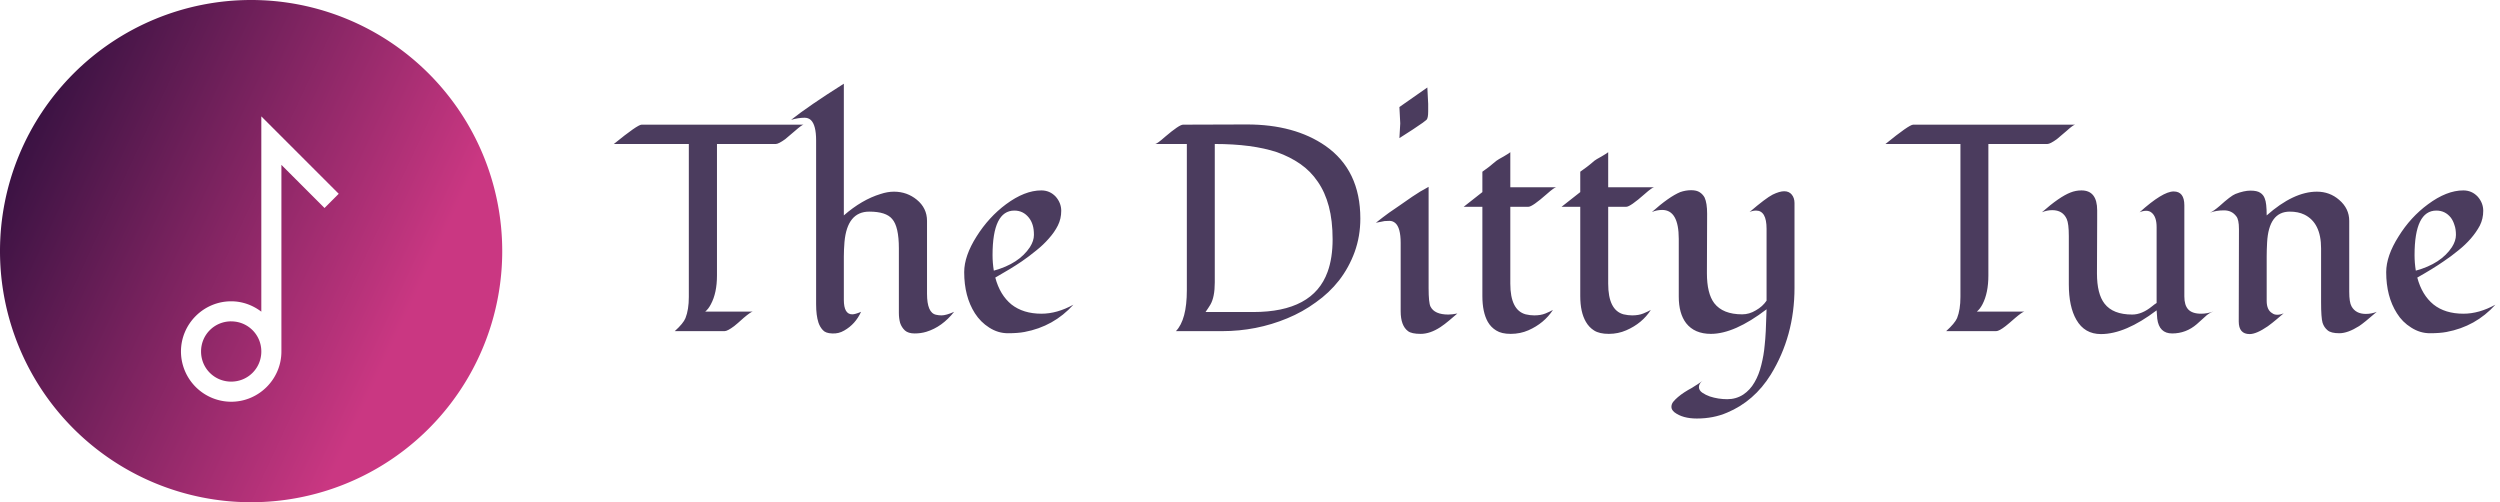 <svg data-v-423bf9ae="" xmlns="http://www.w3.org/2000/svg" viewBox="0 0 448 90" class="iconLeft"><!----><!----><!----><g data-v-423bf9ae="" id="e530593e-8a58-41b2-bc51-c6073cd494a9" fill="#4b3c5e" transform="matrix(3.764,0,0,3.764,110.452,6.343)"><path d="M3.45 5.17L-0.12 5.17L-0.12 5.17Q1.01 4.25 1.20 4.25L1.20 4.25L8.91 4.25L8.91 4.25Q8.83 4.26 8.50 4.55L8.50 4.55L8.50 4.55Q8.17 4.83 8.04 4.94L8.04 4.94L8.04 4.94Q7.72 5.17 7.59 5.17L7.59 5.17L4.79 5.17L4.79 11.43L4.79 11.43Q4.79 12.26 4.50 12.80L4.50 12.80L4.50 12.80Q4.38 13.03 4.23 13.15L4.23 13.15L6.49 13.15L6.49 13.15Q6.39 13.17 6.06 13.45L6.06 13.45L6.06 13.45Q5.74 13.74 5.61 13.84L5.61 13.84L5.61 13.84Q5.29 14.08 5.15 14.08L5.15 14.08L2.78 14.08L2.78 14.08Q3.19 13.71 3.29 13.46L3.29 13.46L3.29 13.46Q3.45 13.06 3.45 12.45L3.45 12.45L3.45 5.17ZM10.83 10.53L10.83 12.59L10.83 12.59Q10.83 13.28 11.23 13.28L11.23 13.28L11.23 13.28Q11.37 13.28 11.65 13.16L11.65 13.16L11.65 13.16Q11.38 13.75 10.85 14.05L10.85 14.05L10.85 14.05Q10.58 14.21 10.27 14.19L10.27 14.19L10.27 14.19Q9.96 14.18 9.83 14.03L9.83 14.03L9.83 14.03Q9.69 13.88 9.62 13.67L9.62 13.67L9.62 13.67Q9.51 13.33 9.51 12.80L9.51 12.80L9.51 5.00L9.51 5.00Q9.51 4.27 9.26 4.03L9.26 4.03L9.26 4.03Q9.14 3.92 8.96 3.92L8.96 3.92L8.96 3.92Q8.67 3.92 8.32 4.02L8.32 4.02L8.32 4.02Q9.15 3.36 10.83 2.30L10.83 2.30L10.83 8.57L10.83 8.57Q11.69 7.82 12.58 7.55L12.58 7.55L12.58 7.55Q12.91 7.44 13.22 7.44L13.22 7.44L13.22 7.44Q13.53 7.44 13.81 7.54L13.81 7.54L13.81 7.54Q14.08 7.64 14.30 7.82L14.30 7.82L14.30 7.82Q14.79 8.22 14.79 8.83L14.79 8.83L14.79 12.30L14.79 12.30Q14.79 13.21 15.22 13.30L15.22 13.30L15.22 13.30Q15.35 13.33 15.48 13.33L15.48 13.33L15.48 13.33Q15.70 13.33 16.08 13.16L16.08 13.16L16.08 13.16Q15.51 13.88 14.76 14.11L14.76 14.11L14.76 14.11Q14.50 14.19 14.20 14.19L14.20 14.19L14.20 14.19Q13.90 14.19 13.74 14.05L13.74 14.05L13.74 14.05Q13.58 13.90 13.51 13.69L13.51 13.69L13.51 13.69Q13.45 13.47 13.45 13.21L13.45 13.21L13.45 10.14L13.45 10.14Q13.45 9.10 13.13 8.74L13.13 8.74L13.13 8.74Q12.84 8.39 12.04 8.39L12.04 8.39L12.04 8.39Q10.99 8.39 10.86 9.84L10.86 9.84L10.86 9.84Q10.83 10.21 10.83 10.53L10.83 10.53ZM21.76 12.82L21.76 12.82L21.76 12.82Q20.82 13.86 19.43 14.12L19.43 14.12L19.43 14.12Q19.11 14.18 18.64 14.18L18.64 14.18L18.64 14.18Q18.17 14.18 17.75 13.91L17.75 13.91L17.75 13.91Q17.34 13.65 17.07 13.23L17.07 13.23L17.07 13.23Q16.56 12.43 16.56 11.27L16.56 11.27L16.56 11.27Q16.56 10.50 17.15 9.57L17.15 9.57L17.15 9.57Q17.73 8.65 18.55 8.04L18.55 8.04L18.55 8.04Q19.44 7.38 20.23 7.38L20.23 7.38L20.23 7.38Q20.64 7.38 20.92 7.68L20.92 7.68L20.92 7.68Q21.18 7.98 21.18 8.35L21.18 8.35L21.18 8.35Q21.18 8.73 21.02 9.05L21.02 9.05L21.02 9.05Q20.86 9.37 20.59 9.67L20.59 9.67L20.59 9.67Q20.33 9.97 19.99 10.24L19.99 10.24L19.99 10.24Q19.65 10.52 19.30 10.76L19.30 10.76L19.30 10.76Q18.80 11.10 18.04 11.53L18.04 11.53L18.04 11.53Q18.26 12.36 18.81 12.81L18.81 12.81L18.81 12.81Q19.37 13.25 20.24 13.25L20.24 13.25L20.24 13.25Q20.98 13.25 21.76 12.82ZM19.69 10.08L19.69 10.08L19.69 10.08Q19.88 9.78 19.88 9.50L19.88 9.50L19.88 9.50Q19.88 9.22 19.82 9.03L19.82 9.03L19.82 9.03Q19.76 8.83 19.64 8.68L19.64 8.68L19.64 8.68Q19.37 8.34 18.95 8.34L18.95 8.34L18.95 8.34Q17.91 8.34 17.91 10.46L17.91 10.46L17.91 10.46Q17.91 10.83 17.97 11.20L17.97 11.20L17.97 11.20Q19.17 10.87 19.69 10.08ZM35.42 8.72L35.42 8.72L35.42 8.72Q35.42 9.56 35.15 10.31L35.15 10.31L35.15 10.31Q34.88 11.05 34.41 11.66L34.41 11.66L34.41 11.66Q33.94 12.26 33.30 12.71L33.30 12.71L33.30 12.71Q32.67 13.17 31.94 13.47L31.94 13.47L31.94 13.47Q30.47 14.08 28.84 14.08L28.84 14.08L26.64 14.08L26.64 14.08Q27.16 13.54 27.16 12.13L27.16 12.13L27.16 5.17L25.66 5.17L25.66 5.17Q25.76 5.15 26.12 4.83L26.12 4.83L26.12 4.83Q26.80 4.25 26.98 4.25L26.98 4.25L30.02 4.24L30.02 4.24Q32.29 4.24 33.76 5.26L33.76 5.26L33.76 5.26Q35.42 6.42 35.42 8.72ZM33.86 11.26L33.86 11.26L33.86 11.26Q34.10 10.60 34.10 9.71L34.10 9.71L34.10 9.71Q34.10 8.82 33.92 8.14L33.92 8.14L33.92 8.14Q33.74 7.46 33.39 6.96L33.39 6.96L33.39 6.96Q33.05 6.46 32.56 6.12L32.56 6.12L32.56 6.12Q32.07 5.78 31.45 5.56L31.45 5.56L31.45 5.56Q30.27 5.17 28.49 5.17L28.49 5.17L28.49 11.76L28.49 11.76Q28.49 12.46 28.28 12.82L28.28 12.82L28.28 12.82Q28.19 12.97 28.05 13.17L28.05 13.17L30.32 13.17L30.32 13.17Q33.17 13.17 33.86 11.26ZM37.28 3.41L38.61 2.48L38.65 3.26L38.65 3.62L38.65 3.62Q38.65 3.94 38.57 4.02L38.57 4.02L38.57 4.02Q38.49 4.09 38.39 4.16L38.39 4.16L38.39 4.16Q38.01 4.43 37.28 4.89L37.28 4.89L37.28 4.89Q37.32 4.21 37.32 4.19L37.32 4.19L37.32 4.19Q37.32 4.16 37.28 3.41L37.28 3.41ZM40.04 13.24L40.04 13.24L40.04 13.24Q39.83 13.41 39.64 13.58L39.64 13.58L39.64 13.58Q39.44 13.75 39.23 13.89L39.23 13.89L39.23 13.89Q38.74 14.21 38.29 14.21L38.29 14.21L38.29 14.21Q37.86 14.21 37.69 14.08L37.69 14.08L37.69 14.08Q37.34 13.82 37.34 13.13L37.34 13.13L37.34 9.88L37.34 9.88Q37.34 9.15 37.08 8.93L37.08 8.93L37.08 8.93Q36.96 8.83 36.81 8.83L36.81 8.83L36.81 8.83Q36.67 8.83 36.57 8.84L36.57 8.84L36.57 8.84Q36.47 8.86 36.37 8.88L36.37 8.88L36.37 8.88Q36.26 8.90 36.16 8.92L36.16 8.92L36.16 8.92Q36.50 8.65 36.79 8.44L36.79 8.44L36.79 8.44Q37.09 8.23 37.30 8.09L37.30 8.09L37.30 8.09Q37.52 7.94 37.89 7.68L37.89 7.68L37.89 7.68Q38.27 7.42 38.67 7.21L38.67 7.21L38.67 12.03L38.67 12.03Q38.67 12.73 38.76 12.91L38.76 12.91L38.76 12.91Q38.95 13.29 39.61 13.29L39.61 13.29L39.61 13.29Q39.79 13.29 40.04 13.24ZM41.23 8.16L40.34 8.16L41.23 7.46L41.23 6.49L41.23 6.49Q41.60 6.23 41.75 6.09L41.75 6.09L41.75 6.09Q41.91 5.95 42.02 5.89L42.02 5.89L42.02 5.89Q42.13 5.83 42.25 5.76L42.25 5.76L42.25 5.76Q42.54 5.59 42.56 5.56L42.56 5.56L42.56 7.23L44.75 7.23L44.75 7.23Q44.66 7.23 44.30 7.55L44.30 7.55L44.30 7.55Q43.61 8.16 43.42 8.16L43.42 8.16L42.56 8.16L42.56 11.82L42.56 11.82Q42.56 13.08 43.29 13.28L43.29 13.28L43.29 13.28Q43.50 13.33 43.70 13.33L43.70 13.33L43.70 13.33Q44.01 13.33 44.23 13.24L44.23 13.24L44.23 13.24Q44.45 13.15 44.59 13.07L44.59 13.07L44.59 13.07Q44.17 13.71 43.42 14.04L43.42 14.04L43.42 14.04Q43.03 14.21 42.58 14.21L42.58 14.21L42.58 14.21Q42.14 14.21 41.89 14.05L41.89 14.05L41.89 14.05Q41.64 13.90 41.49 13.64L41.49 13.64L41.49 13.64Q41.23 13.18 41.23 12.41L41.23 12.41L41.23 8.16ZM45.89 8.16L45.00 8.16L45.89 7.46L45.89 6.49L45.89 6.49Q46.26 6.23 46.42 6.09L46.42 6.09L46.42 6.09Q46.57 5.95 46.68 5.89L46.68 5.89L46.68 5.89Q46.79 5.83 46.91 5.76L46.91 5.76L46.91 5.76Q47.20 5.59 47.22 5.56L47.22 5.56L47.22 7.23L49.41 7.23L49.41 7.23Q49.32 7.23 48.96 7.55L48.96 7.55L48.96 7.55Q48.27 8.16 48.08 8.16L48.08 8.16L47.22 8.16L47.22 11.82L47.22 11.82Q47.22 13.08 47.95 13.28L47.95 13.28L47.95 13.28Q48.17 13.33 48.36 13.33L48.36 13.33L48.36 13.33Q48.67 13.33 48.89 13.24L48.89 13.24L48.89 13.24Q49.11 13.15 49.25 13.07L49.25 13.07L49.25 13.07Q48.84 13.71 48.08 14.04L48.08 14.04L48.08 14.04Q47.69 14.21 47.25 14.21L47.25 14.21L47.25 14.21Q46.80 14.21 46.55 14.05L46.55 14.05L46.55 14.05Q46.31 13.90 46.16 13.64L46.16 13.64L46.16 13.64Q45.89 13.18 45.89 12.41L45.89 12.41L45.89 8.16ZM54.76 12.63L54.76 9.21L54.76 9.21Q54.76 8.34 54.26 8.34L54.26 8.34L54.26 8.34Q54.10 8.34 53.95 8.41L53.95 8.41L53.95 8.41Q54.72 7.75 55.05 7.58L55.05 7.58L55.05 7.58Q55.38 7.42 55.60 7.42L55.60 7.42L55.60 7.42Q55.83 7.42 55.96 7.58L55.96 7.58L55.96 7.58Q56.09 7.74 56.09 7.98L56.09 7.98L56.09 12.02L56.09 12.02Q56.09 14.31 54.96 16.15L54.96 16.15L54.96 16.15Q54.17 17.42 52.88 17.96L52.88 17.96L52.88 17.96Q52.23 18.24 51.44 18.24L51.44 18.24L51.44 18.24Q50.76 18.24 50.37 17.94L50.37 17.94L50.37 17.94Q50.23 17.82 50.23 17.69L50.23 17.69L50.23 17.69Q50.23 17.55 50.32 17.44L50.32 17.44L50.32 17.44Q50.41 17.33 50.54 17.22L50.54 17.22L50.54 17.22Q50.68 17.10 50.85 16.99L50.85 16.99L50.85 16.99Q51.02 16.88 51.19 16.79L51.19 16.79L51.19 16.79Q51.60 16.54 51.71 16.44L51.71 16.44L51.71 16.44Q51.54 16.58 51.54 16.74L51.54 16.74L51.54 16.74Q51.54 16.90 51.70 17.01L51.70 17.01L51.70 17.01Q51.86 17.12 52.06 17.19L52.06 17.19L52.06 17.19Q52.46 17.32 52.89 17.32L52.89 17.32L52.89 17.32Q53.31 17.32 53.65 17.10L53.65 17.10L53.65 17.10Q53.98 16.88 54.19 16.51L54.19 16.51L54.19 16.51Q54.40 16.15 54.51 15.69L54.51 15.69L54.51 15.69Q54.63 15.22 54.67 14.75L54.67 14.75L54.67 14.75Q54.73 14.25 54.76 13.04L54.76 13.04L54.76 13.04Q53.23 14.21 52.11 14.21L52.11 14.21L52.11 14.21Q51.33 14.21 50.93 13.70L50.93 13.70L50.93 13.70Q50.58 13.24 50.58 12.44L50.58 12.44L50.58 9.69L50.58 9.69Q50.58 8.31 49.79 8.31L49.79 8.31L49.79 8.31Q49.53 8.31 49.30 8.41L49.30 8.41L49.30 8.41Q50.12 7.68 50.65 7.46L50.65 7.46L50.65 7.46Q50.91 7.37 51.17 7.37L51.17 7.37L51.17 7.37Q51.43 7.37 51.58 7.47L51.58 7.47L51.58 7.47Q51.73 7.57 51.81 7.72L51.81 7.72L51.81 7.72Q51.93 7.98 51.93 8.49L51.93 8.49L51.92 11.32L51.92 11.32Q51.92 12.29 52.27 12.75L52.27 12.75L52.27 12.75Q52.68 13.28 53.60 13.28L53.60 13.28L53.60 13.28Q53.94 13.28 54.25 13.09L54.25 13.09L54.25 13.09Q54.57 12.91 54.76 12.63L54.76 12.63ZM63.99 5.17L60.42 5.17L60.42 5.17Q61.55 4.25 61.74 4.25L61.74 4.25L69.45 4.25L69.45 4.25Q69.36 4.26 69.04 4.55L69.04 4.55L69.04 4.55Q68.71 4.83 68.58 4.94L68.58 4.94L68.58 4.94Q68.26 5.17 68.13 5.17L68.13 5.17L65.32 5.17L65.32 11.43L65.32 11.43Q65.32 12.26 65.04 12.80L65.04 12.80L65.04 12.80Q64.92 13.03 64.77 13.15L64.77 13.15L67.03 13.15L67.03 13.15Q66.93 13.17 66.60 13.45L66.60 13.45L66.60 13.45Q66.27 13.74 66.14 13.84L66.14 13.84L66.14 13.84Q65.83 14.08 65.69 14.08L65.69 14.08L63.31 14.08L63.31 14.08Q63.72 13.71 63.83 13.46L63.83 13.46L63.83 13.46Q63.99 13.06 63.99 12.45L63.99 12.45L63.99 5.17ZM72.52 8.42L72.52 8.42L72.52 8.42Q73.62 7.43 74.14 7.43L74.14 7.43L74.14 7.43Q74.65 7.43 74.65 8.09L74.65 8.09L74.65 12.43L74.65 12.43Q74.65 12.84 74.83 13.04L74.83 13.04L74.83 13.04Q75.02 13.25 75.45 13.25L75.45 13.25L75.45 13.25Q75.75 13.25 76.04 13.14L76.04 13.14L76.04 13.14Q75.81 13.22 75.63 13.40L75.63 13.40L75.63 13.40Q75.45 13.57 75.24 13.75L75.24 13.75L75.24 13.75Q74.73 14.19 74.07 14.19L74.07 14.19L74.07 14.19Q73.45 14.19 73.36 13.49L73.36 13.49L73.36 13.49Q73.34 13.30 73.33 13.09L73.33 13.09L73.33 13.09Q71.84 14.22 70.68 14.22L70.68 14.22L70.68 14.22Q69.90 14.22 69.51 13.54L69.51 13.54L69.51 13.54Q69.15 12.92 69.15 11.85L69.15 11.85L69.15 9.55L69.15 9.55Q69.15 8.96 69.05 8.74L69.05 8.74L69.05 8.74Q68.86 8.32 68.36 8.32L68.36 8.32L68.36 8.32Q68.12 8.32 67.87 8.42L67.87 8.42L67.87 8.42Q68.71 7.68 69.23 7.48L69.23 7.48L69.23 7.48Q69.48 7.38 69.75 7.38L69.75 7.38L69.75 7.38Q70.50 7.38 70.50 8.33L70.50 8.33L70.50 8.33Q70.50 8.33 70.50 8.78L70.50 8.78L70.50 8.78Q70.50 8.78 70.49 11.33L70.49 11.33L70.49 11.33Q70.49 12.31 70.85 12.77L70.85 12.77L70.85 12.77Q71.25 13.29 72.17 13.29L72.17 13.29L72.17 13.29Q72.63 13.29 73.11 12.90L73.11 12.90L73.11 12.90Q73.23 12.80 73.33 12.74L73.33 12.74L73.33 9.13L73.33 9.13Q73.33 8.62 73.08 8.43L73.08 8.43L73.08 8.43Q72.98 8.35 72.83 8.35L72.83 8.35L72.83 8.35Q72.68 8.35 72.52 8.42ZM77.24 13.62L77.24 13.62L77.25 9.22L77.25 9.22Q77.25 8.76 77.12 8.61L77.12 8.61L77.12 8.61Q76.91 8.33 76.54 8.33L76.54 8.33L76.54 8.33Q76.16 8.33 75.87 8.44L75.87 8.44L75.87 8.44Q76.04 8.37 76.33 8.12L76.33 8.12L76.33 8.12Q76.86 7.64 77.08 7.55L77.08 7.55L77.08 7.55Q77.49 7.39 77.80 7.39L77.80 7.39L77.80 7.39Q78.11 7.39 78.26 7.49L78.26 7.49L78.26 7.49Q78.42 7.59 78.48 7.77L78.48 7.77L78.48 7.77Q78.57 7.98 78.57 8.57L78.57 8.57L78.57 8.57Q79.85 7.44 80.96 7.44L80.96 7.44L80.96 7.44Q81.57 7.44 82.02 7.83L82.02 7.83L82.02 7.83Q82.50 8.24 82.50 8.83L82.50 8.83L82.50 12.20L82.50 12.20Q82.50 12.71 82.61 12.90L82.61 12.90L82.61 12.90Q82.81 13.26 83.29 13.26L83.29 13.26L83.29 13.26Q83.56 13.26 83.81 13.16L83.81 13.16L83.81 13.16Q83.20 13.69 82.97 13.84L82.97 13.84L82.97 13.84Q82.43 14.18 82.03 14.18L82.03 14.18L82.03 14.18Q81.63 14.18 81.47 14.04L81.47 14.04L81.47 14.04Q81.30 13.90 81.23 13.68L81.23 13.68L81.23 13.68Q81.16 13.44 81.16 12.70L81.16 12.70L81.16 10.14L81.16 10.14Q81.16 8.92 80.36 8.53L80.36 8.53L80.36 8.53Q80.07 8.39 79.67 8.39L79.67 8.39L79.67 8.39Q78.67 8.39 78.59 9.86L78.59 9.86L78.59 9.86Q78.57 10.23 78.57 10.53L78.57 10.53L78.57 12.64L78.57 12.64Q78.57 13.08 78.84 13.23L78.84 13.23L78.84 13.23Q78.93 13.30 79.08 13.30L79.08 13.30L79.08 13.30Q79.22 13.30 79.38 13.23L79.38 13.23L79.38 13.23Q79.24 13.35 79.04 13.52L79.04 13.52L79.04 13.52Q78.84 13.69 78.62 13.85L78.62 13.85L78.62 13.85Q78.08 14.22 77.76 14.22L77.76 14.22L77.76 14.22Q77.24 14.22 77.24 13.62ZM89.46 12.82L89.46 12.82L89.46 12.82Q88.52 13.86 87.13 14.12L87.13 14.12L87.13 14.12Q86.81 14.18 86.34 14.18L86.34 14.18L86.34 14.18Q85.87 14.18 85.45 13.91L85.45 13.91L85.45 13.91Q85.03 13.65 84.77 13.23L84.77 13.23L84.77 13.23Q84.26 12.43 84.26 11.27L84.26 11.27L84.26 11.27Q84.26 10.50 84.85 9.57L84.85 9.57L84.85 9.57Q85.42 8.65 86.25 8.04L86.25 8.04L86.25 8.04Q87.14 7.38 87.93 7.38L87.93 7.38L87.93 7.38Q88.34 7.38 88.62 7.68L88.62 7.68L88.62 7.68Q88.88 7.98 88.88 8.35L88.88 8.35L88.88 8.35Q88.88 8.73 88.72 9.05L88.72 9.05L88.72 9.05Q88.55 9.37 88.29 9.67L88.29 9.67L88.29 9.67Q88.03 9.97 87.69 10.24L87.69 10.24L87.69 10.24Q87.35 10.52 86.99 10.76L86.99 10.76L86.99 10.76Q86.50 11.10 85.74 11.53L85.74 11.53L85.74 11.53Q85.96 12.36 86.51 12.81L86.51 12.81L86.51 12.81Q87.06 13.25 87.94 13.25L87.94 13.25L87.94 13.25Q88.68 13.25 89.46 12.82ZM87.39 10.08L87.39 10.08L87.39 10.08Q87.58 9.78 87.58 9.50L87.58 9.50L87.58 9.50Q87.58 9.22 87.51 9.03L87.51 9.03L87.51 9.03Q87.45 8.83 87.34 8.68L87.34 8.68L87.34 8.68Q87.07 8.34 86.65 8.34L86.65 8.34L86.65 8.34Q85.61 8.34 85.61 10.46L85.61 10.46L85.61 10.46Q85.61 10.83 85.67 11.20L85.67 11.20L85.67 11.20Q86.87 10.87 87.39 10.08Z"></path></g><defs data-v-423bf9ae=""><linearGradient data-v-423bf9ae="" gradientTransform="rotate(25)" id="d31e2f9b-47b9-4cfc-a65b-e663699e3e45" x1="0%" y1="0%" x2="100%" y2="0%"><stop data-v-423bf9ae="" offset="0%" style="stop-color: rgb(30, 11, 54); stop-opacity: 1;"></stop><stop data-v-423bf9ae="" offset="100%" style="stop-color: rgb(202, 55, 130); stop-opacity: 1;"></stop></linearGradient></defs><g data-v-423bf9ae="" id="f3524eed-e83f-4474-a640-65d00840f838" transform="matrix(3.6,0,0,3.6,0,0)" stroke="none" fill="url(#d31e2f9b-47b9-4cfc-a65b-e663699e3e45)"><path d="M12.5 0A12.5 12.5 0 0 0 0 12.5 12.5 12.5 0 0 0 12.5 25 12.5 12.5 0 0 0 25 12.5 12.5 12.5 0 0 0 12.5 0zm.508 5.793l3.853 3.853-.707.708-2.146-2.147v9.291c0 1.375-1.125 2.5-2.5 2.5a2.508 2.508 0 0 1-2.5-2.5c0-1.375 1.125-2.5 2.5-2.5.564 0 1.08.197 1.5.516V5.793zm-1.5 10.203c-.835 0-1.5.666-1.5 1.5s.665 1.5 1.5 1.5c.834 0 1.5-.666 1.5-1.5a1.493 1.493 0 0 0-1.5-1.498v-.002z"></path></g><!----></svg>
